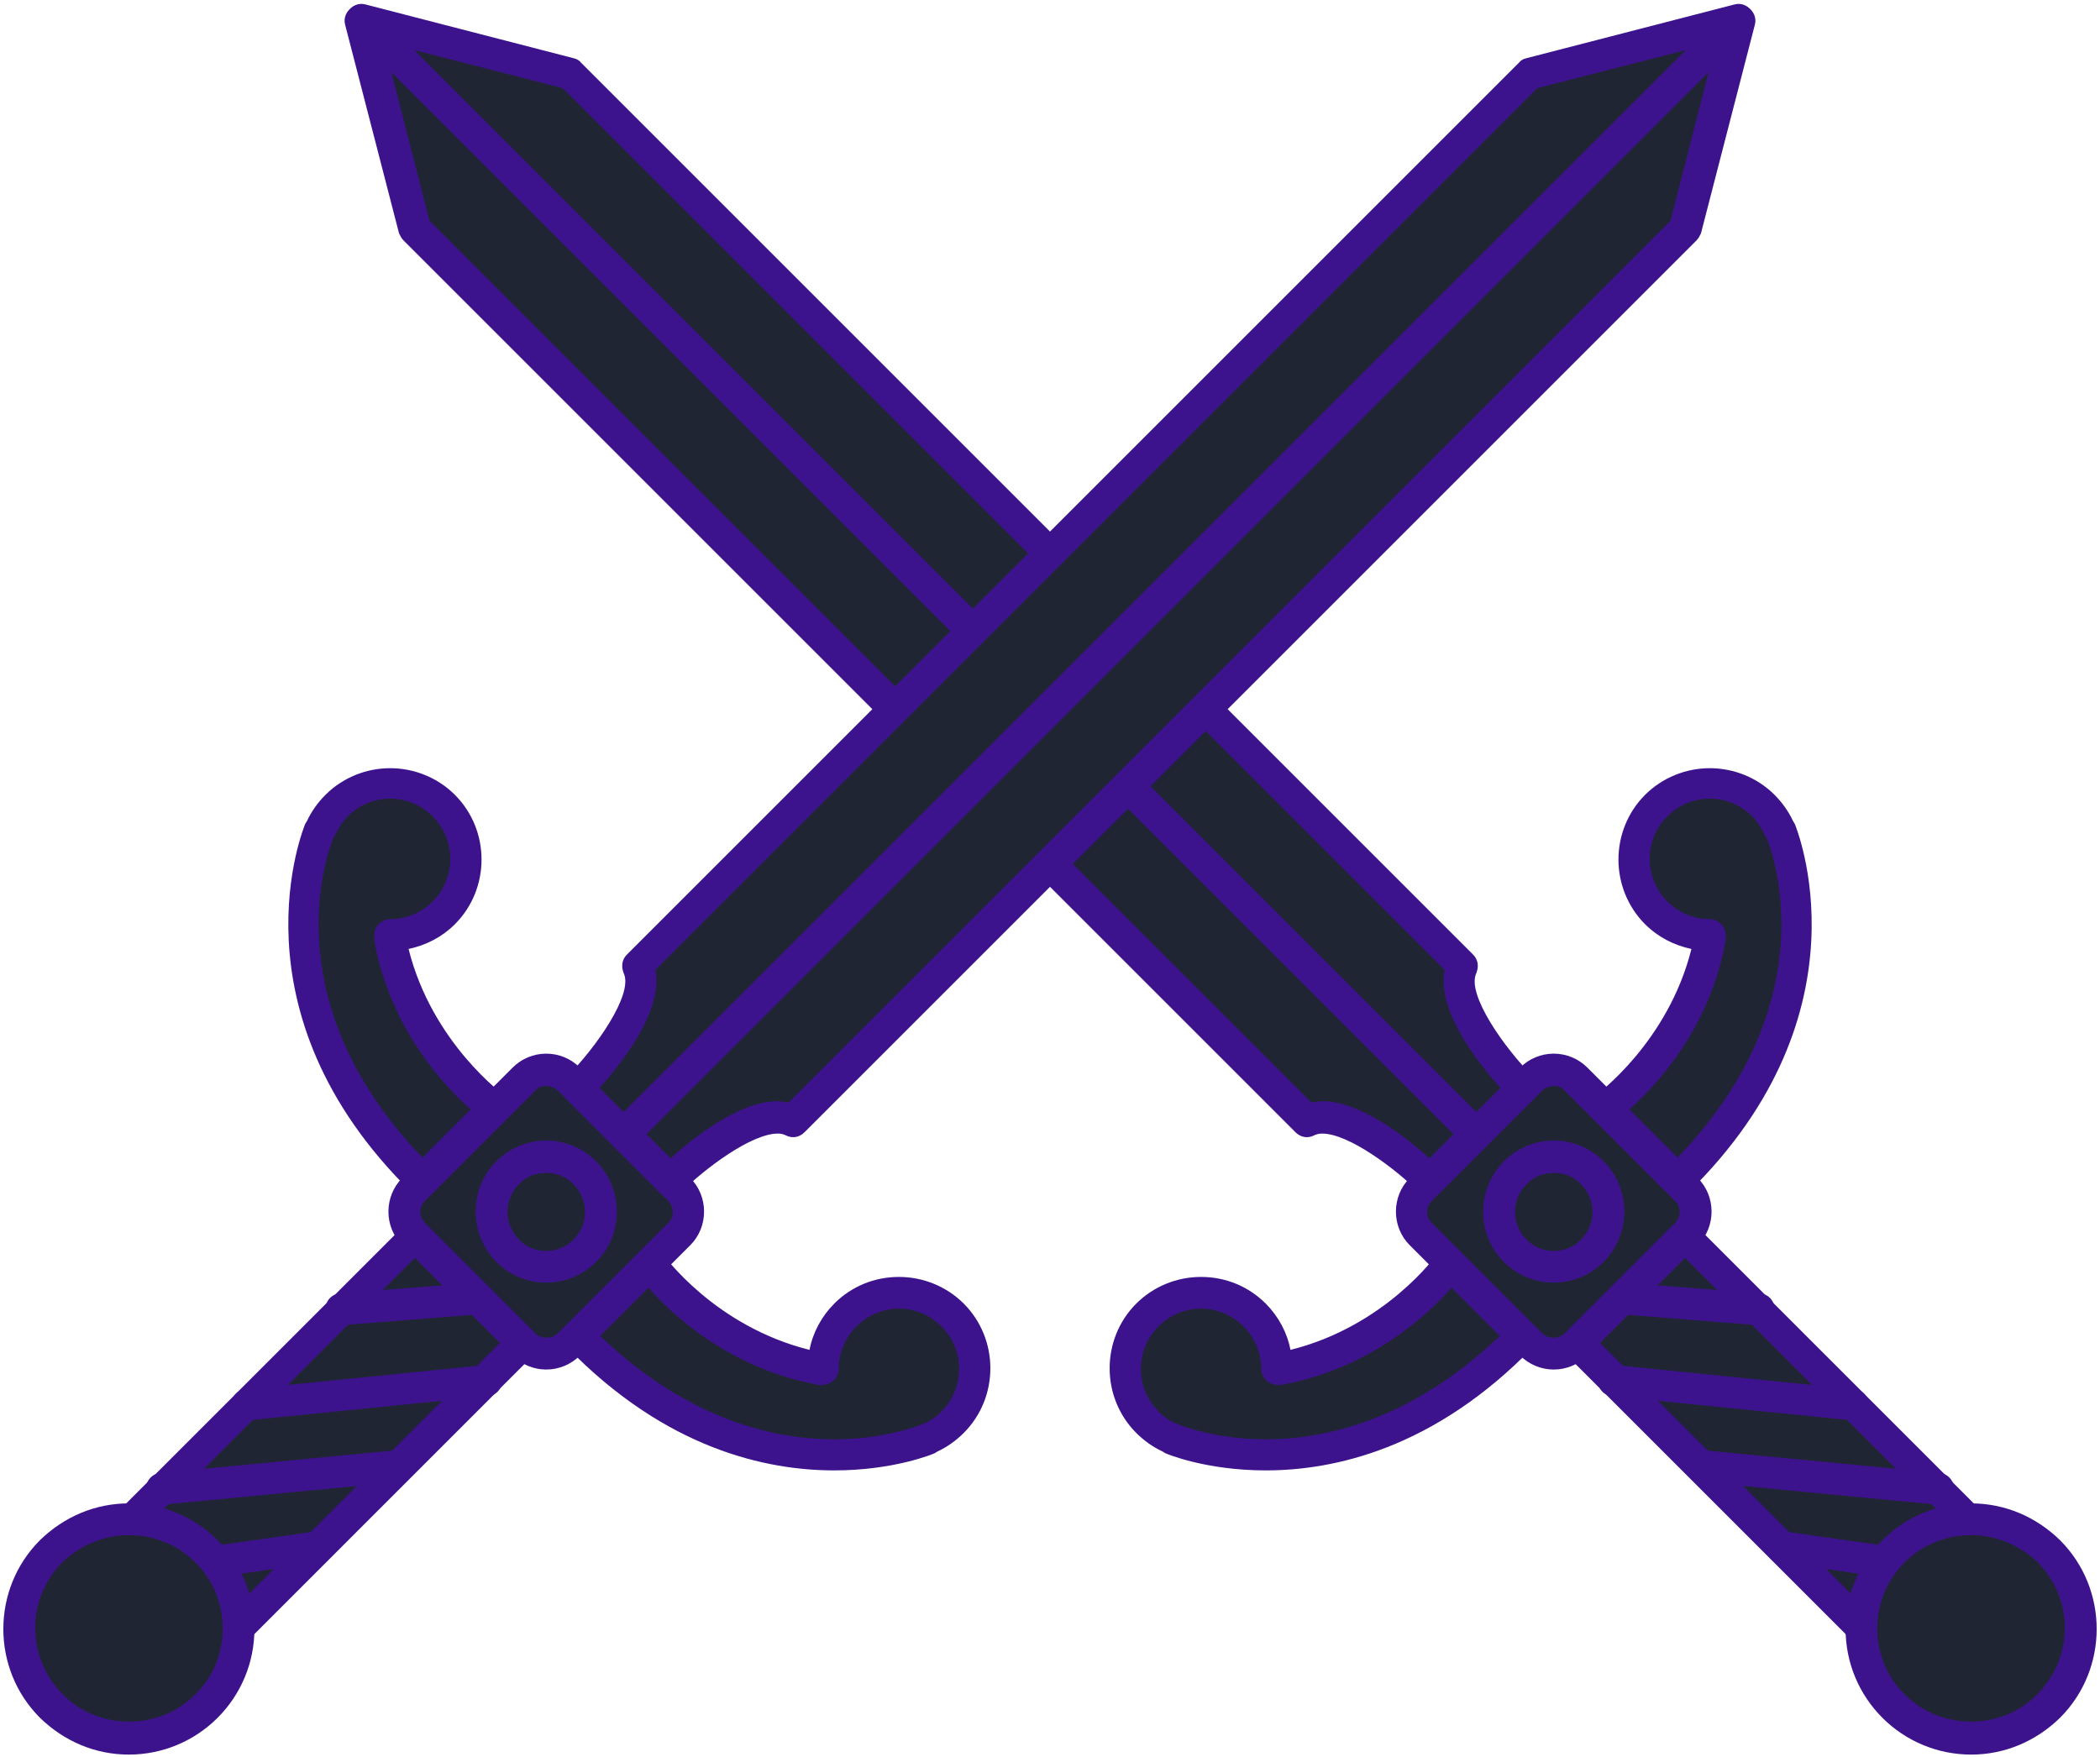 <?xml version="1.0" encoding="UTF-8"?>
<svg width="331px" height="277px" viewBox="0 0 331 277" version="1.1" xmlns="http://www.w3.org/2000/svg" xmlns:xlink="http://www.w3.org/1999/xlink">
    <!-- Generator: Sketch 55.1 (78136) - https://sketchapp.com -->
    <title>Group 4</title>
    <desc>Created with Sketch.</desc>
    <g id="Page-1" stroke="none" stroke-width="1" fill="none" fill-rule="evenodd">
        <g id="metal-home-add" transform="translate(-552, -134)" fill-rule="nonzero">
            <g id="Group-4" transform="translate(552, 134)">
                <g id="Group-3" transform="translate(54, 0)">
                    <g id="Group">
                        <g transform="translate(196, 121)">
                            <path d="M19.6,26.7 C19.6,26.7 19.6,26.6 19.5,26.3 C16.4,26.3 13.4,25.1 11,22.8 C6.3,18.1 6.3,10.6 11,5.9 C15.7,1.2 23.2,1.2 27.9,5.9 C29,7 29.9,8.3 30.5,9.7 C30.5,9.7 30.5,9.7 30.6,9.7 C30.6,9.7 42.6,37.3 14.3,65 L2.9,53.6 C3,53.7 16.4,44.3 19.6,26.7 Z" id="Path" fill="#1F2532"></path>
                            <path d="M14.4,67.6 C13.8,67.6 13.1,67.4 12.6,66.9 L1.2,55.5 C0.7,55 0.4,54.3 0.5,53.5 C0.6,52.7 0.9,52.1 1.5,51.7 C1.6,51.6 12.9,43.4 16.6,28.6 C13.8,28 11.3,26.7 9.3,24.7 C3.7,19.1 3.7,9.9 9.3,4.3 C12,1.6 15.7,0.1 19.5,0.1 C23.3,0.1 27,1.6 29.7,4.3 C30.9,5.5 31.9,6.9 32.6,8.4 C32.7,8.6 32.8,8.7 32.9,8.9 C33,9.2 45.3,38.4 16.1,67 C15.7,67.4 15.1,67.6 14.4,67.6 Z M6.8,53.9 L14.4,61.5 C37.4,37.6 29.9,14.7 28.5,11.2 C28.4,11.1 28.3,10.9 28.2,10.7 C27.7,9.6 27,8.5 26.2,7.7 C24.4,5.9 22,4.9 19.5,4.9 C17,4.9 14.6,5.9 12.8,7.7 C9.1,11.4 9.1,17.4 12.8,21.1 C14.6,22.9 17,23.9 19.5,23.9 C20.7,23.9 21.8,24.8 22,26.1 L22,26.4 C22,26.7 22,27 22,27.3 C19.5,41.2 10.9,50.3 6.8,53.9 Z" id="Shape" fill="#3D138D"></path>
                        </g>
                        <g transform="translate(120, 196)">
                            <path d="M27.6,19.7 C27.6,19.7 27.5,19.7 27.2,19.6 C27.2,16.5 26,13.5 23.7,11.1 C19,6.4 11.5,6.4 6.8,11.1 C2.1,15.8 2.1,23.3 6.8,28 C7.9,29.1 9.2,30 10.6,30.6 C10.6,30.6 10.6,30.6 10.6,30.7 C10.6,30.7 38.2,42.7 65.9,14.4 L54.5,3 C54.6,3.2 45.2,16.5 27.6,19.7 Z" id="Path" fill="#1F2532"></path>
                            <path d="M25.5,35.8 C16.1,35.8 9.9,33.2 9.7,33.1 C9.5,33 9.4,32.9 9.2,32.8 C7.7,32.1 6.3,31.1 5.1,29.9 C-0.5,24.3 -0.5,15.1 5.1,9.5 C7.8,6.8 11.5,5.3 15.3,5.3 C19.2,5.3 22.8,6.8 25.5,9.5 C27.5,11.5 28.9,14.1 29.4,16.8 C44.3,13.1 52.4,1.9 52.5,1.7 C52.9,1.1 53.6,0.7 54.3,0.7 C55,0.6 55.8,0.9 56.3,1.4 L67.7,12.8 C68.7,13.8 68.7,15.3 67.7,16.3 C52,32.5 36.1,35.8 25.5,35.8 Z M12.1,28.7 C13.5,29.2 18.5,30.9 25.5,30.9 C34.7,30.9 48.4,28 62.4,14.6 L54.8,7 C51.1,11.2 42.1,19.7 28.1,22.3 C27.8,22.4 27.5,22.4 27.3,22.3 L27,22.3 C25.8,22.1 24.8,21.1 24.8,19.8 C24.8,17.3 23.8,14.9 22,13.1 C20.2,11.3 17.8,10.3 15.3,10.3 C12.8,10.3 10.4,11.3 8.6,13.1 C4.9,16.8 4.9,22.8 8.6,26.5 C9.5,27.4 10.5,28.1 11.6,28.5 C11.8,28.5 12,28.6 12.1,28.7 Z" id="Shape" fill="#3D138D"></path>
                        </g>
                        <g transform="translate(166, 166)">
                            <path d="M28.5,45.9 L45.9,28.5 C47.8,26.6 47.8,23.4 45.9,21.4 L28.5,4 C26.6,2.1 23.4,2.1 21.4,4 L4,21.4 C2.1,23.3 2.1,26.5 4,28.5 L21.4,45.9 C23.3,47.9 26.5,47.9 28.5,45.9 Z" id="Path" fill="#1F2532"></path>
                            <path d="M24.9,49.9 C22.9,49.9 21,49.1 19.6,47.7 L2.2,30.3 C-0.7,27.4 -0.7,22.6 2.2,19.7 L19.6,2.3 C21,0.9 22.9,0.1 24.9,0.1 C26.9,0.1 28.8,0.9 30.2,2.3 L47.6,19.7 C50.5,22.6 50.5,27.4 47.6,30.3 L30.2,47.7 C28.8,49.1 26.9,49.9 24.9,49.9 Z M24.9,5.2 C24.2,5.2 23.6,5.5 23.1,5.9 L5.7,23.3 C4.7,24.3 4.7,25.9 5.7,26.8 L23.1,44.2 C24,45.1 25.7,45.1 26.6,44.2 L44,26.8 C45,25.8 45,24.2 44,23.3 L26.6,5.9 C26.2,5.4 25.6,5.2 24.9,5.2 Z" id="Shape" fill="#3D138D"></path>
                        </g>
                        <g transform="translate(192, 192)">
                            <rect id="Rectangle" fill="#1F2532" transform="translate(33.712, 33.872) rotate(135) translate(-33.712, -33.872) " x="21.762" y="1.973" width="23.9" height="63.799"></rect>
                            <path d="M47.8,67.4 C47.1,67.4 46.5,67.1 46,66.7 L0.9,21.6 C-0.1,20.6 -0.1,19 0.9,18.1 L17.8,1.2 C18.7,0.3 20.4,0.3 21.3,1.2 L66.4,46.3 C67.4,47.3 67.4,48.9 66.4,49.8 L49.5,66.7 C49.1,67.1 48.5,67.4 47.8,67.4 Z M6.2,19.7 L47.8,61.3 L61.2,47.9 L19.6,6.3 L6.2,19.7 Z" id="Shape" fill="#3D138D"></path>
                        </g>
                        <g transform="translate(236, 237)">
                            <circle id="Oval" fill="#1F2532" cx="20.7" cy="19.8" r="17.3"></circle>
                            <path d="M20.7,39.6 C15.4,39.6 10.4,37.5 6.7,33.8 C3,30.1 0.9,25.1 0.9,19.8 C0.9,14.5 3,9.5 6.7,5.8 C10.4,2.1 15.4,0 20.7,0 C26,0 30.9,2.1 34.7,5.8 C42.4,13.5 42.4,26.1 34.7,33.8 C30.9,37.5 26,39.6 20.7,39.6 Z M20.7,5 C16.8,5 13,6.5 10.2,9.3 C7.4,12.1 5.9,15.8 5.9,19.7 C5.9,23.6 7.4,27.4 10.2,30.1 C13,32.9 16.7,34.4 20.7,34.4 C24.6,34.4 28.4,32.9 31.1,30.1 C36.9,24.3 36.9,15 31.1,9.2 C28.3,6.6 24.6,5 20.7,5 Z" id="Shape" fill="#3D138D"></path>
                        </g>
                        <path d="M223.2,208.9 C223.1,208.9 223.1,208.9 223,208.9 L201.5,207.2 C200.1,207.1 199.1,205.9 199.2,204.5 C199.3,203.1 200.5,202.1 201.9,202.2 L223.4,203.9 C224.8,204 225.8,205.2 225.7,206.6 C225.6,207.9 224.5,208.9 223.2,208.9 Z" id="Path" fill="#3D138D"></path>
                        <path d="M238.1,223.9 C238,223.9 237.9,223.9 237.8,223.9 L200.1,220.1 C198.7,220 197.7,218.7 197.9,217.4 C198,216 199.3,215 200.6,215.2 L238.3,219 C239.7,219.1 240.7,220.4 240.5,221.7 C240.5,222.9 239.4,223.9 238.1,223.9 Z" id="Path" fill="#3D138D"></path>
                        <path d="M251.5,237.2 C251.4,237.2 251.3,237.2 251.3,237.2 L213.9,233.6 C212.5,233.5 211.5,232.2 211.6,230.9 C211.7,229.5 213,228.5 214.3,228.6 L251.7,232.2 C253.1,232.3 254.1,233.6 254,234.9 C253.8,236.2 252.7,237.2 251.5,237.2 Z" id="Path" fill="#3D138D"></path>
                        <path d="M243,248.6 C242.9,248.6 242.8,248.6 242.6,248.6 L226.4,246.3 C225,246.1 224.1,244.8 224.3,243.5 C224.5,242.2 225.7,241.2 227.1,241.4 L243.3,243.7 C244.7,243.9 245.6,245.2 245.4,246.5 C245.3,247.7 244.2,248.6 243,248.6 Z" id="Path" fill="#3D138D"></path>
                        <g>
                            <path d="M186,171.5 C186,171.5 173.4,158.7 176.6,152.2 L36,11.6 L3.1,3.1 L178.8,178.8 L186,171.5 Z" id="Path" fill="#1F2532"></path>
                            <path d="M178.7,181.3 C178,181.3 177.4,181 176.9,180.6 L1.2,4.9 C0.4,4.1 0.2,2.9 0.8,1.9 C1.4,0.9 2.5,0.4 3.6,0.7 L36.5,9.2 C36.9,9.3 37.3,9.5 37.6,9.9 L178.2,150.5 C179,151.3 179.1,152.4 178.7,153.4 C177.1,156.7 183.1,165.2 187.7,169.8 C188.7,170.8 188.7,172.4 187.7,173.3 L180.4,180.6 C180,181.1 179.4,181.3 178.7,181.3 Z M11.3,7.9 L178.7,175.3 L182.5,171.5 C179,167.6 172.4,159.3 173.7,152.9 L34.7,13.9 L11.3,7.9 Z" id="Shape" fill="#3D138D"></path>
                        </g>
                        <g>
                            <path d="M171.4,186.1 C171.4,186.1 158.6,173.5 152.1,176.7 L11.5,36.1 L3,3.2 L178.7,178.9 L171.4,186.1 Z" id="Path" fill="#1F2532"></path>
                            <path d="M171.4,188.6 C170.8,188.6 170.1,188.4 169.6,187.9 C166,184.3 158.6,178.7 154.4,178.7 C153.9,178.7 153.5,178.8 153.1,179 C152.1,179.5 151,179.3 150.2,178.5 L9.6,37.9 C9.3,37.6 9.1,37.2 8.9,36.8 L0.4,3.9 C0.1,2.8 0.6,1.7 1.6,1.1 C2.6,0.5 3.8,0.7 4.6,1.5 L180.3,177.2 C181.3,178.2 181.3,179.8 180.3,180.7 L173,188 C172.7,188.4 172,188.6 171.4,188.6 Z M154.5,173.6 C160.5,173.6 167.9,179.5 171.3,182.6 L175.1,178.8 L7.7,11.4 L13.7,34.8 L152.7,173.8 C153.3,173.7 153.9,173.6 154.5,173.6 Z" id="Shape" fill="#3D138D"></path>
                        </g>
                        <path d="M190.9,202.2 C187.9,202.2 185.1,201 183,198.9 C178.7,194.6 178.7,187.5 183,183.1 C185.1,181 187.9,179.8 190.9,179.8 C193.9,179.8 196.7,181 198.8,183.1 C203.1,187.4 203.1,194.5 198.8,198.9 C196.7,201 193.9,202.2 190.9,202.2 Z M190.9,184.9 C189.3,184.9 187.7,185.5 186.6,186.7 C184.2,189.1 184.2,193 186.6,195.4 C187.8,196.6 189.3,197.2 190.9,197.2 C192.5,197.2 194.1,196.6 195.2,195.4 C197.6,193 197.6,189.1 195.2,186.7 C194.1,185.5 192.6,184.9 190.9,184.9 Z" id="Shape" fill="#3D138D"></path>
                    </g>
                </g>
                <g id="Group-3" transform="translate(138.5, 138.5) scale(-1, 1) translate(-138.5, -138.5) ">
                    <g id="Group">
                        <g transform="translate(196, 121)">
                            <path d="M19.6,26.7 C19.6,26.7 19.6,26.6 19.5,26.3 C16.4,26.3 13.4,25.1 11,22.8 C6.3,18.1 6.3,10.6 11,5.9 C15.7,1.2 23.2,1.2 27.9,5.9 C29,7 29.9,8.3 30.5,9.7 C30.5,9.7 30.5,9.7 30.6,9.7 C30.6,9.7 42.6,37.3 14.3,65 L2.9,53.6 C3,53.7 16.4,44.3 19.6,26.7 Z" id="Path" fill="#1F2532"></path>
                            <path d="M14.4,67.6 C13.8,67.6 13.1,67.4 12.6,66.9 L1.2,55.5 C0.7,55 0.4,54.3 0.5,53.5 C0.6,52.7 0.9,52.1 1.5,51.7 C1.6,51.6 12.9,43.4 16.6,28.6 C13.8,28 11.3,26.7 9.3,24.7 C3.7,19.1 3.7,9.9 9.3,4.3 C12,1.6 15.7,0.1 19.5,0.1 C23.3,0.1 27,1.6 29.7,4.3 C30.9,5.5 31.9,6.9 32.6,8.4 C32.7,8.6 32.8,8.7 32.9,8.9 C33,9.2 45.3,38.4 16.1,67 C15.7,67.4 15.1,67.6 14.4,67.6 Z M6.8,53.9 L14.4,61.5 C37.4,37.6 29.9,14.7 28.5,11.2 C28.4,11.1 28.3,10.9 28.2,10.7 C27.7,9.6 27,8.5 26.2,7.7 C24.4,5.9 22,4.9 19.5,4.9 C17,4.9 14.6,5.9 12.8,7.7 C9.1,11.4 9.1,17.4 12.8,21.1 C14.6,22.9 17,23.9 19.5,23.9 C20.7,23.9 21.8,24.8 22,26.1 L22,26.4 C22,26.7 22,27 22,27.3 C19.5,41.2 10.9,50.3 6.8,53.9 Z" id="Shape" fill="#3D138D"></path>
                        </g>
                        <g transform="translate(120, 196)">
                            <path d="M27.6,19.7 C27.6,19.7 27.5,19.7 27.2,19.6 C27.2,16.5 26,13.5 23.7,11.1 C19,6.4 11.5,6.4 6.8,11.1 C2.1,15.8 2.1,23.3 6.8,28 C7.9,29.1 9.2,30 10.6,30.6 C10.6,30.6 10.6,30.6 10.6,30.7 C10.6,30.7 38.2,42.7 65.9,14.4 L54.5,3 C54.6,3.2 45.2,16.5 27.6,19.7 Z" id="Path" fill="#1F2532"></path>
                            <path d="M25.5,35.8 C16.1,35.8 9.9,33.2 9.7,33.1 C9.5,33 9.4,32.9 9.2,32.8 C7.7,32.1 6.3,31.1 5.1,29.9 C-0.5,24.3 -0.5,15.1 5.1,9.5 C7.8,6.8 11.5,5.3 15.3,5.3 C19.2,5.3 22.8,6.8 25.5,9.5 C27.5,11.5 28.9,14.1 29.4,16.8 C44.3,13.1 52.4,1.9 52.5,1.7 C52.9,1.1 53.6,0.7 54.3,0.7 C55,0.6 55.8,0.9 56.3,1.4 L67.7,12.8 C68.7,13.8 68.7,15.3 67.7,16.3 C52,32.5 36.1,35.8 25.5,35.8 Z M12.1,28.7 C13.5,29.2 18.5,30.9 25.5,30.9 C34.7,30.9 48.4,28 62.4,14.6 L54.8,7 C51.1,11.2 42.1,19.7 28.1,22.3 C27.8,22.4 27.5,22.4 27.3,22.3 L27,22.3 C25.8,22.1 24.8,21.1 24.8,19.8 C24.8,17.3 23.8,14.9 22,13.1 C20.2,11.3 17.8,10.3 15.3,10.3 C12.8,10.3 10.4,11.3 8.6,13.1 C4.9,16.8 4.9,22.8 8.6,26.5 C9.5,27.4 10.5,28.1 11.6,28.5 C11.8,28.5 12,28.6 12.1,28.7 Z" id="Shape" fill="#3D138D"></path>
                        </g>
                        <g transform="translate(166, 166)">
                            <path d="M28.5,45.9 L45.9,28.5 C47.8,26.6 47.8,23.4 45.9,21.4 L28.5,4 C26.6,2.1 23.4,2.1 21.4,4 L4,21.4 C2.1,23.3 2.1,26.5 4,28.5 L21.4,45.9 C23.3,47.9 26.5,47.9 28.5,45.9 Z" id="Path" fill="#1F2532"></path>
                            <path d="M24.9,49.9 C22.9,49.9 21,49.1 19.6,47.7 L2.2,30.3 C-0.7,27.4 -0.7,22.6 2.2,19.7 L19.6,2.3 C21,0.9 22.9,0.1 24.9,0.1 C26.9,0.1 28.8,0.9 30.2,2.3 L47.6,19.7 C50.5,22.6 50.5,27.4 47.6,30.3 L30.2,47.7 C28.8,49.1 26.9,49.9 24.9,49.9 Z M24.9,5.2 C24.2,5.2 23.6,5.5 23.1,5.9 L5.7,23.3 C4.7,24.3 4.7,25.9 5.7,26.8 L23.1,44.2 C24,45.1 25.7,45.1 26.6,44.2 L44,26.8 C45,25.8 45,24.2 44,23.3 L26.6,5.9 C26.2,5.4 25.6,5.2 24.9,5.2 Z" id="Shape" fill="#3D138D"></path>
                        </g>
                        <g transform="translate(192, 192)">
                            <rect id="Rectangle" fill="#1F2532" transform="translate(33.712, 33.872) rotate(135) translate(-33.712, -33.872) " x="21.762" y="1.973" width="23.9" height="63.799"></rect>
                            <path d="M47.8,67.4 C47.1,67.4 46.5,67.1 46,66.7 L0.9,21.6 C-0.1,20.6 -0.1,19 0.9,18.1 L17.8,1.2 C18.7,0.3 20.4,0.3 21.3,1.2 L66.4,46.3 C67.4,47.3 67.4,48.9 66.4,49.8 L49.5,66.7 C49.1,67.1 48.5,67.4 47.8,67.4 Z M6.2,19.7 L47.8,61.3 L61.2,47.9 L19.6,6.3 L6.2,19.7 Z" id="Shape" fill="#3D138D"></path>
                        </g>
                        <g transform="translate(236, 237)">
                            <circle id="Oval" fill="#1F2532" cx="20.7" cy="19.8" r="17.3"></circle>
                            <path d="M20.7,39.6 C15.4,39.6 10.4,37.5 6.7,33.8 C3,30.1 0.9,25.1 0.9,19.8 C0.9,14.5 3,9.5 6.7,5.8 C10.4,2.1 15.4,0 20.7,0 C26,0 30.9,2.1 34.7,5.8 C42.4,13.5 42.4,26.1 34.7,33.8 C30.9,37.5 26,39.6 20.7,39.6 Z M20.7,5 C16.8,5 13,6.5 10.2,9.3 C7.4,12.1 5.9,15.8 5.9,19.7 C5.9,23.6 7.4,27.4 10.2,30.1 C13,32.9 16.7,34.4 20.7,34.4 C24.6,34.4 28.4,32.9 31.1,30.1 C36.9,24.3 36.9,15 31.1,9.2 C28.3,6.6 24.6,5 20.7,5 Z" id="Shape" fill="#3D138D"></path>
                        </g>
                        <path d="M223.2,208.9 C223.1,208.9 223.1,208.9 223,208.9 L201.5,207.2 C200.1,207.1 199.1,205.9 199.2,204.5 C199.3,203.1 200.5,202.1 201.9,202.2 L223.4,203.9 C224.8,204 225.8,205.2 225.7,206.6 C225.6,207.9 224.5,208.9 223.2,208.9 Z" id="Path" fill="#3D138D"></path>
                        <path d="M238.1,223.9 C238,223.9 237.9,223.9 237.8,223.9 L200.1,220.1 C198.7,220 197.7,218.7 197.9,217.4 C198,216 199.3,215 200.6,215.2 L238.3,219 C239.7,219.1 240.7,220.4 240.5,221.7 C240.5,222.9 239.4,223.9 238.1,223.9 Z" id="Path" fill="#3D138D"></path>
                        <path d="M251.5,237.2 C251.4,237.2 251.3,237.2 251.3,237.2 L213.9,233.6 C212.5,233.5 211.5,232.2 211.6,230.9 C211.7,229.5 213,228.5 214.3,228.6 L251.7,232.2 C253.1,232.3 254.1,233.6 254,234.9 C253.8,236.2 252.7,237.2 251.5,237.2 Z" id="Path" fill="#3D138D"></path>
                        <path d="M243,248.6 C242.9,248.6 242.8,248.6 242.6,248.6 L226.4,246.3 C225,246.1 224.1,244.8 224.3,243.5 C224.5,242.2 225.7,241.2 227.1,241.4 L243.3,243.7 C244.7,243.9 245.6,245.2 245.4,246.5 C245.3,247.7 244.2,248.6 243,248.6 Z" id="Path" fill="#3D138D"></path>
                        <g>
                            <path d="M186,171.5 C186,171.5 173.4,158.7 176.6,152.2 L36,11.6 L3.1,3.1 L178.8,178.8 L186,171.5 Z" id="Path" fill="#1F2532"></path>
                            <path d="M178.7,181.3 C178,181.3 177.4,181 176.9,180.6 L1.2,4.9 C0.4,4.1 0.2,2.9 0.8,1.9 C1.4,0.9 2.5,0.4 3.6,0.7 L36.5,9.2 C36.9,9.3 37.3,9.5 37.6,9.9 L178.2,150.5 C179,151.3 179.1,152.4 178.7,153.4 C177.1,156.7 183.1,165.2 187.7,169.8 C188.7,170.8 188.7,172.4 187.7,173.3 L180.4,180.6 C180,181.1 179.4,181.3 178.7,181.3 Z M11.3,7.9 L178.7,175.3 L182.5,171.5 C179,167.6 172.4,159.3 173.7,152.9 L34.7,13.9 L11.3,7.9 Z" id="Shape" fill="#3D138D"></path>
                        </g>
                        <g>
                            <path d="M171.4,186.1 C171.4,186.1 158.6,173.5 152.1,176.7 L11.5,36.1 L3,3.2 L178.7,178.9 L171.4,186.1 Z" id="Path" fill="#1F2532"></path>
                            <path d="M171.4,188.6 C170.8,188.6 170.1,188.4 169.6,187.9 C166,184.3 158.6,178.7 154.4,178.7 C153.9,178.7 153.5,178.8 153.1,179 C152.1,179.5 151,179.3 150.2,178.5 L9.6,37.9 C9.3,37.6 9.1,37.2 8.9,36.8 L0.4,3.9 C0.1,2.8 0.6,1.7 1.6,1.1 C2.6,0.5 3.8,0.7 4.6,1.5 L180.3,177.2 C181.3,178.2 181.3,179.8 180.3,180.7 L173,188 C172.7,188.4 172,188.6 171.4,188.6 Z M154.5,173.6 C160.5,173.6 167.9,179.5 171.3,182.6 L175.1,178.8 L7.7,11.4 L13.7,34.8 L152.7,173.8 C153.3,173.7 153.9,173.6 154.5,173.6 Z" id="Shape" fill="#3D138D"></path>
                        </g>
                        <path d="M190.9,202.2 C187.9,202.2 185.1,201 183,198.9 C178.7,194.6 178.7,187.5 183,183.1 C185.1,181 187.9,179.8 190.9,179.8 C193.9,179.8 196.7,181 198.8,183.1 C203.1,187.4 203.1,194.5 198.8,198.9 C196.7,201 193.9,202.2 190.9,202.2 Z M190.9,184.9 C189.3,184.9 187.7,185.5 186.6,186.7 C184.2,189.1 184.2,193 186.6,195.4 C187.8,196.6 189.3,197.2 190.9,197.2 C192.5,197.2 194.1,196.6 195.2,195.4 C197.6,193 197.6,189.1 195.2,186.7 C194.1,185.5 192.6,184.9 190.9,184.9 Z" id="Shape" fill="#3D138D"></path>
                    </g>
                </g>
            </g>
        </g>
    </g>
</svg>